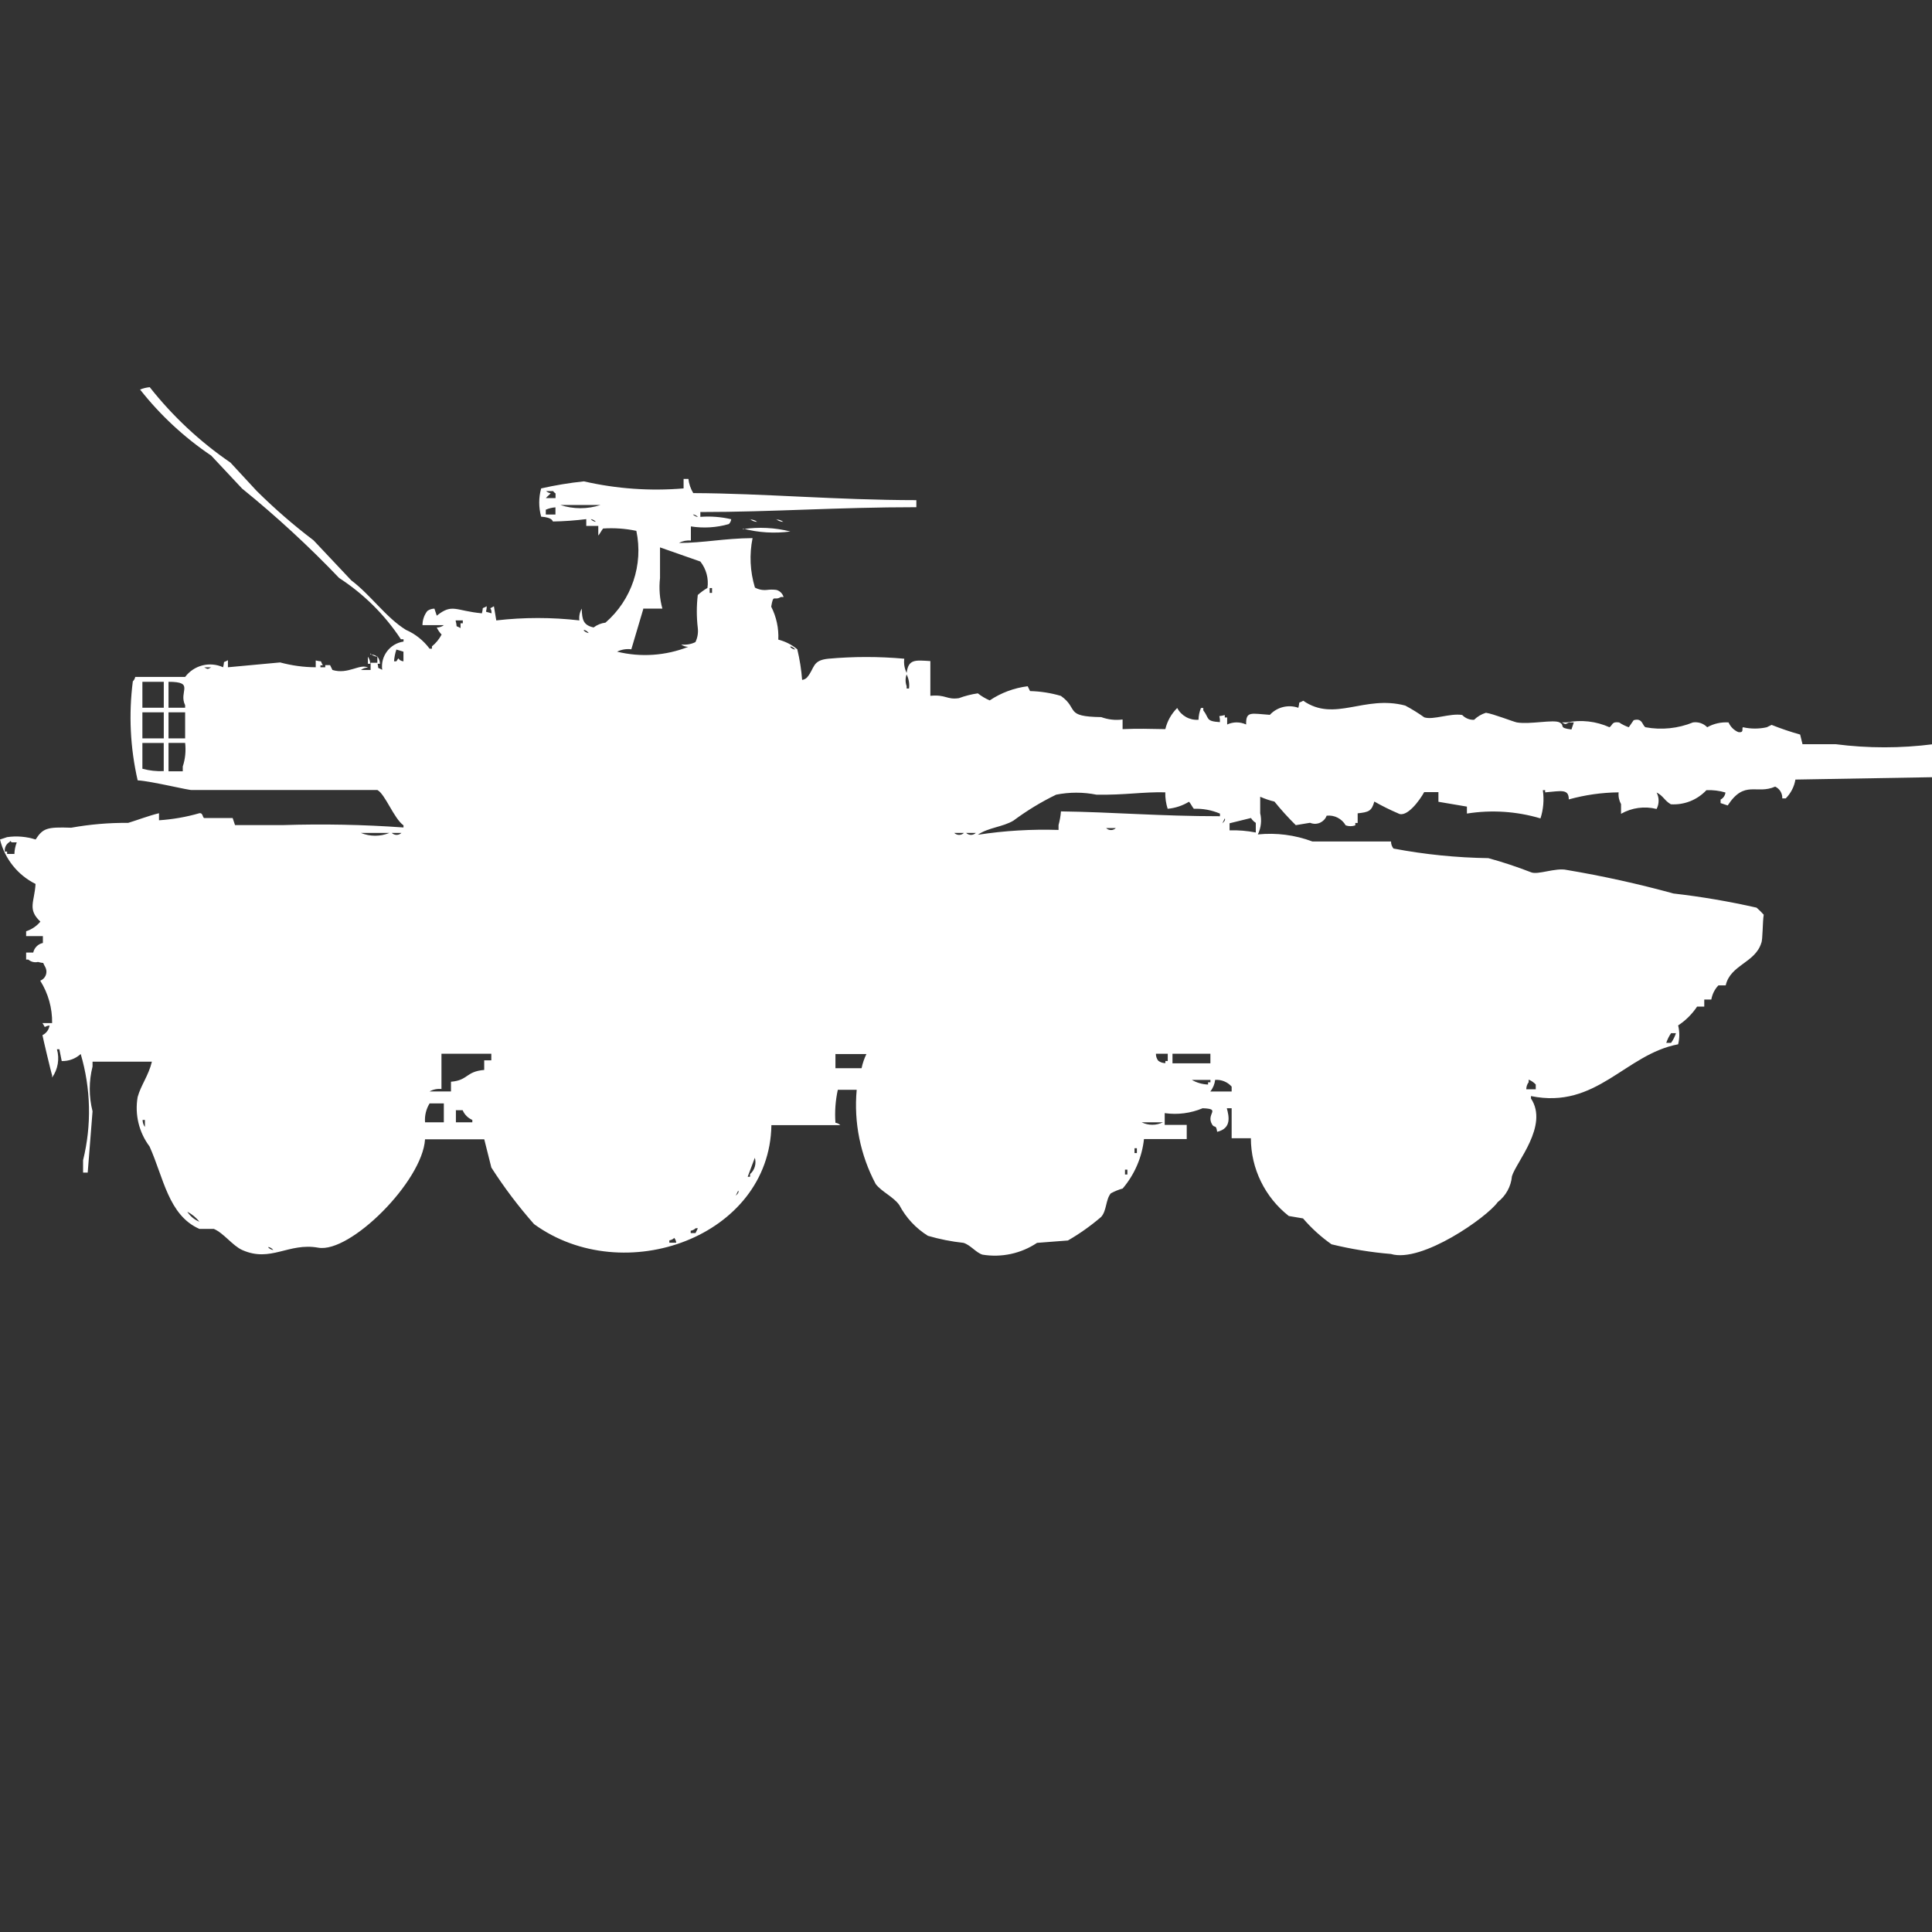 <?xml version="1.0" encoding="utf-8"?>
<!-- Generator: Adobe Illustrator 16.0.0, SVG Export Plug-In . SVG Version: 6.00 Build 0)  -->
<!DOCTYPE svg PUBLIC "-//W3C//DTD SVG 1.1//EN" "http://www.w3.org/Graphics/SVG/1.1/DTD/svg11.dtd">
<svg version="1.1" id="Layer_1" xmlns="http://www.w3.org/2000/svg" xmlns:xlink="http://www.w3.org/1999/xlink" x="0px" y="0px"
	 width="40px" height="40px" viewBox="0 0 40 40" enable-background="new 0 0 40 40" xml:space="preserve">
<rect x="0" y="0" width="40" height="40" fill="#333333" stroke="none"/>
<path id="Color_Fill_1" fill="#FFFFFF" d="M8.747,12.943c0-0.106,0.035-0.209,0.1-0.293c0.042-0.031,0.094-0.048,0.147-0.049
	l0.049,0.146c0.323-0.26,0.385-0.1,0.934-0.049c0.041-0.158-0.024-0.075,0.1-0.146c0,0.154-0.07,0.091,0.1,0.146
	c0-0.154-0.083-0.066,0.049-0.146l0.049,0.293c0.571-0.066,1.149-0.066,1.72,0c-0.01-0.084,0.007-0.169,0.049-0.244
	c0.006,0.239,0.037,0.342,0.246,0.39c0.072-0.055,0.157-0.089,0.246-0.1c0.542-0.47,0.787-1.198,0.639-1.9
	c-0.226-0.048-0.458-0.064-0.688-0.049c-0.034,0.038-0.065,0.109-0.1,0.146v-0.2h-0.249v-0.14c-0.229,0.028-0.458,0.045-0.688,0.049
	c-0.016-0.005,0-0.082-0.246-0.1c-0.053-0.191-0.053-0.394,0-0.585c0.292-0.066,0.587-0.115,0.885-0.146
	c0.677,0.155,1.373,0.204,2.064,0.146V9.916h0.1c0.012,0.104,0.046,0.204,0.1,0.293c1.451,0.006,2.965,0.145,4.619,0.146v0.146
	c-1.648,0-2.969,0.1-4.472,0.1v0.1c0.214-0.016,0.43,0,0.639,0.049c-0.004,0.038-0.022,0.073-0.049,0.1
	c-0.255,0.074-0.523,0.09-0.786,0.049v0.293c-0.085-0.009-0.171,0.008-0.246,0.049c0.511,0,0.927-0.095,1.523-0.1
	c-0.069,0.34-0.052,0.692,0.049,1.024c0.075,0.041,0.161,0.058,0.246,0.049c0.066-0.009,0.134-0.009,0.2,0
	c0.071,0.02,0.126,0.075,0.147,0.146h-0.056c-0.144,0.091-0.153-0.078-0.2,0.2c0.107,0.211,0.158,0.446,0.147,0.683
	c0.144,0.036,0.278,0.104,0.393,0.2c0.05,0.208,0.084,0.42,0.1,0.634c0.038-0.005,0.073-0.022,0.1-0.049
	c0.165-0.191,0.1-0.356,0.442-0.39c0.523-0.047,1.05-0.047,1.573,0c-0.013,0.101,0.004,0.203,0.049,0.293
	c0.037-0.284,0.171-0.265,0.491-0.244v0.719c0.326-0.031,0.333,0.085,0.59,0.049c0.127-0.047,0.259-0.081,0.393-0.1
	c0.075,0.059,0.158,0.108,0.246,0.146c0.235-0.158,0.505-0.258,0.786-0.293l0.049,0.1c0.217,0.005,0.432,0.039,0.639,0.1
	c0.378,0.269,0.061,0.428,0.835,0.439c0.142,0.052,0.293,0.069,0.442,0.049v0.2c0.34-0.014,0.523-0.006,0.885,0
	c0.039-0.166,0.125-0.318,0.246-0.438c0.085,0.162,0.259,0.258,0.441,0.244c0.002-0.083,0.019-0.166,0.05-0.244h0.049v0.049
	c0.128,0.164,0.042,0.226,0.344,0.244c0.009-0.176-0.073-0.1,0.101-0.146v0.049h0.049v0.146c0.125-0.058,0.268-0.058,0.393,0
	c-0.008-0.285,0.105-0.226,0.491-0.2c0.149-0.162,0.382-0.219,0.59-0.146c0.041-0.158-0.024-0.075,0.101-0.146
	c0.654,0.453,1.258-0.125,2.112,0.1c0.137,0.073,0.268,0.154,0.394,0.244c0.187,0.06,0.531-0.09,0.785-0.049
	c0.064,0.067,0.154,0.104,0.246,0.1c0.069-0.068,0.154-0.118,0.246-0.146c0.157,0.024,0.551,0.18,0.639,0.2
	c0.277,0.046,0.76-0.066,0.885,0s-0.039,0.112,0.246,0.146l0.049-0.146h-0.1c-0.084,0.043-0.063,0.043-0.147,0h0.101
	c0.298-0.06,0.607-0.025,0.885,0.1c0.072-0.05,0.043-0.121,0.199-0.1c0.063,0.042,0.13,0.076,0.2,0.1l0.101-0.146
	c0.187-0.055,0.177,0.113,0.246,0.146c0.33,0.061,0.672,0.026,0.982-0.1c0.109-0.016,0.219,0.021,0.295,0.1
	c0.135-0.076,0.288-0.11,0.442-0.1c0.039,0.089,0.11,0.161,0.2,0.2c0.137,0.023,0.063-0.09,0.1-0.1c0.162,0.036,0.33,0.036,0.491,0
	l0.1-0.049c0.193,0.077,0.39,0.144,0.591,0.2l0.049,0.2h0.688c0.669,0.086,1.346,0.086,2.016,0v0.683l-2.851,0.049
	c-0.024,0.147-0.095,0.284-0.2,0.39H36.9c0.005-0.104-0.053-0.2-0.147-0.244c-0.39,0.172-0.631-0.148-0.983,0.39l-0.147-0.049
	v-0.073c0.056-0.029,0.093-0.083,0.101-0.146c-0.128-0.038-0.261-0.054-0.394-0.049c-0.19,0.203-0.46,0.31-0.737,0.293
	c-0.135-0.078-0.156-0.176-0.295-0.244c0.056,0.106,0.056,0.234,0,0.341c-0.249-0.063-0.514-0.027-0.736,0.1v-0.2
	c-0.041-0.075-0.059-0.16-0.05-0.244c-0.349,0.003-0.695,0.053-1.032,0.146c0-0.224-0.155-0.174-0.49-0.146v-0.046h-0.047
	c0.028,0.196,0.012,0.396-0.049,0.585c-0.494-0.147-1.015-0.181-1.523-0.1v-0.144l-0.59-0.1v-0.2h-0.295
	c-0.088,0.164-0.365,0.545-0.541,0.439c-0.168-0.072-0.332-0.153-0.491-0.244c-0.056,0.2-0.117,0.219-0.345,0.244v0.2h-0.049v0.049
	c-0.064,0.023-0.135,0.023-0.199,0c-0.08-0.139-0.234-0.218-0.394-0.2c-0.05,0.133-0.197,0.201-0.33,0.152
	c-0.005-0.002-0.009-0.003-0.014-0.005l-0.295,0.049c-0.156-0.154-0.304-0.317-0.442-0.488c-0.102-0.024-0.199-0.058-0.295-0.1
	v0.341c0.035,0.147,0.018,0.303-0.049,0.439c0.383-0.039,0.77,0.011,1.13,0.146H28.8c-0.001,0.053,0.017,0.104,0.05,0.146
	c0.647,0.123,1.306,0.189,1.965,0.199c0.301,0.082,0.596,0.181,0.885,0.293c0.139,0.059,0.505-0.1,0.736-0.049
	c0.745,0.125,1.483,0.288,2.211,0.488c0.578,0.066,1.152,0.164,1.721,0.293c0.053,0.046,0.102,0.094,0.148,0.146
	c-0.025,0.147-0.019,0.522-0.05,0.584c-0.127,0.414-0.642,0.453-0.737,0.879h-0.151c-0.077,0.08-0.128,0.183-0.147,0.293h-0.146
	v0.146h-0.148c-0.104,0.155-0.236,0.288-0.393,0.39c0.032,0.129,0.032,0.263,0,0.391c-1.1,0.208-1.686,1.35-3.047,1.072v0.05
	c0.373,0.561-0.307,1.315-0.394,1.61c-0.019,0.212-0.126,0.406-0.295,0.536c-0.215,0.308-1.573,1.267-2.211,1.073
	c-0.414-0.034-0.825-0.102-1.229-0.2c-0.218-0.153-0.416-0.333-0.59-0.536l-0.295-0.05c-0.494-0.388-0.784-0.981-0.785-1.61H25.5
	v-0.621h-0.1c0.043,0.162,0.106,0.416-0.2,0.488c-0.023-0.162-0.052-0.072-0.101-0.146c-0.145-0.232,0.2-0.327-0.199-0.342
	c-0.248,0.104-0.52,0.139-0.786,0.101v0.244h0.456v0.293h-0.885c-0.041,0.378-0.195,0.734-0.441,1.024
	c-0.086,0.023-0.168,0.058-0.246,0.1c-0.107,0.127-0.084,0.361-0.2,0.488c-0.214,0.184-0.444,0.347-0.688,0.488l-0.639,0.049
	c-0.332,0.222-0.736,0.309-1.13,0.244c-0.134-0.041-0.249-0.201-0.393-0.244c-0.25-0.027-0.497-0.076-0.737-0.146
	c-0.249-0.155-0.453-0.374-0.59-0.634c-0.116-0.17-0.37-0.278-0.491-0.439c-0.318-0.598-0.455-1.276-0.393-1.95h-0.391
	c-0.049,0.224-0.066,0.453-0.049,0.683c0.038,0.005,0.073,0.021,0.1,0.049h-1.426c-0.036,2.312-3.056,3.399-4.914,2.049
	c-0.324-0.367-0.62-0.759-0.884-1.171l-0.147-0.585H8.8c-0.053,0.869-1.549,2.363-2.211,2.244c-0.618-0.111-0.981,0.312-1.572,0.049
	c-0.2-0.088-0.384-0.351-0.59-0.438H4.128c-0.643-0.284-0.741-1.063-1.032-1.707c-0.22-0.293-0.309-0.664-0.246-1.024
	c0.067-0.244,0.225-0.442,0.295-0.731H1.916v0.1c-0.077,0.304-0.077,0.623,0,0.927l-0.1,1.269H1.72v-0.256
	c0.179-0.725,0.162-1.483-0.049-2.199c-0.107,0.098-0.248,0.15-0.393,0.146l-0.049-0.244h-0.05c0.057,0.2,0.02,0.415-0.1,0.585
	V22.26c-0.014-0.023-0.194-0.787-0.2-0.828c0.079-0.039,0.134-0.113,0.147-0.201c-0.144,0.02-0.062,0.08-0.147-0.049h0.2
	c0.005-0.311-0.081-0.615-0.246-0.878c0.103-0.039,0.155-0.155,0.115-0.258c-0.004-0.011-0.009-0.021-0.014-0.03
	c-0.072-0.123,0.011-0.055-0.147-0.1c-0.071,0.017-0.146-0.002-0.2-0.049H0.541v-0.145h0.147c0.022-0.1,0.1-0.178,0.2-0.199v-0.142
	H0.541v-0.1c0.115-0.038,0.217-0.106,0.295-0.2c-0.273-0.258-0.123-0.4-0.1-0.78c-0.369-0.183-0.638-0.52-0.736-0.92l0.147-0.049
	c0.198-0.029,0.4-0.012,0.59,0.049c0.152-0.233,0.231-0.262,0.737-0.244c0.389-0.07,0.784-0.104,1.179-0.1
	c0.166-0.049,0.429-0.15,0.639-0.2v0.146c0.283-0.019,0.563-0.067,0.835-0.146c0.077-0.013,0.064,0.087,0.1,0.1h0.59l0.049,0.146
	h0.982c0.835-0.027,1.672-0.011,2.506,0.049v-0.044c-0.2-0.144-0.381-0.649-0.541-0.732H3.98c-0.04,0.017-0.826-0.181-1.13-0.2
	c-0.154-0.672-0.188-1.366-0.1-2.049c0.025-0.025,0.043-0.057,0.05-0.092h1.033c0.183-0.243,0.51-0.326,0.786-0.2
	c0.041-0.158-0.024-0.075,0.1-0.146v0.146l1.081-0.1c0.241,0.065,0.488,0.099,0.737,0.1v-0.141c0.159,0.04,0.075-0.024,0.147,0.1
	h-0.05v0.041h0.1v-0.044h0.1l0.049,0.1c0.326,0.1,0.567-0.139,0.737-0.049c-0.053-0.001-0.105,0.017-0.147,0.049h0.2v-0.149h0.14
	c0.041,0.158-0.024,0.075,0.1,0.146c-0.038-0.283,0.159-0.544,0.442-0.585v-0.048H8.3c-0.333-0.506-0.769-0.938-1.278-1.268
	c-0.63-0.659-1.301-1.278-2.01-1.852L4.373,9.433C3.814,9.056,3.317,8.595,2.9,8.065c0.064-0.026,0.131-0.042,0.2-0.049
	c0.475,0.602,1.038,1.128,1.671,1.561l0.541,0.585c0.37,0.367,0.763,0.709,1.179,1.024l0.782,0.83c0.4,0.3,0.718,0.769,1.13,1.024
	c0.195,0.085,0.364,0.22,0.491,0.39h0.049v-0.048c0.083-0.067,0.15-0.15,0.2-0.244c-0.041-0.043-0.075-0.092-0.1-0.146
	c0.053,0,0.105-0.017,0.147-0.049H8.747z M11.302,10.163c0.027,0.026,0.063,0.044,0.1,0.049c-0.036,0.043-0.062,0.055-0.1,0.1h0.2
	v-0.096c-0.02-0.012-0.037-0.028-0.049-0.049H11.3L11.302,10.163z M11.6,10.455c0.271,0.089,0.563,0.089,0.835,0H11.6z M11.5,10.655
	v-0.151c-0.069,0.005-0.137,0.021-0.2,0.049v0.1h0.2V10.655z M14.35,10.655c0.027,0.026,0.062,0.043,0.1,0.049
	c-0.027-0.029-0.063-0.048-0.101-0.054L14.35,10.655z M12.237,10.755c0.027,0.027,0.063,0.044,0.1,0.049
	c-0.026-0.029-0.062-0.049-0.101-0.056L12.237,10.755z M15.529,10.755c0.053,0,0.105,0.017,0.147,0.049
	c-0.054-0.001-0.106-0.021-0.148-0.056L15.529,10.755z M16.069,10.755c0.053,0,0.105,0.017,0.147,0.049
	c-0.054-0.001-0.105-0.021-0.147-0.056V10.755z M15.381,10.955c0.328-0.048,0.662-0.032,0.983,0.049
	c-0.329,0.044-0.663,0.024-0.983-0.061V10.955z M13.317,12.614l-0.246,0.829c-0.101-0.013-0.204,0.004-0.295,0.049
	c0.49,0.12,1.005,0.085,1.474-0.1c-0.053,0-0.105-0.017-0.147-0.049c0.101,0.013,0.204-0.004,0.295-0.049
	c0.044-0.091,0.061-0.192,0.049-0.293c-0.027-0.227-0.027-0.456,0-0.683c0.062-0.055,0.129-0.104,0.2-0.146
	c0.028-0.194-0.025-0.392-0.147-0.546l-0.835-0.293v0.634c-0.024,0.213-0.008,0.428,0.049,0.634h-0.397V12.614z M14.693,12.175v0.1
	h0.049v-0.1H14.693z M9.435,12.858c0.041,0.158-0.024,0.075,0.1,0.146v-0.1h0.047v-0.059H9.435V12.858z M12.089,13.058
	c0.027,0.026,0.063,0.043,0.1,0.049c-0.024-0.033-0.06-0.057-0.1-0.067V13.058z M16.364,13.399c0.027,0.027,0.062,0.044,0.1,0.049
	c-0.024-0.033-0.06-0.057-0.1-0.066V13.399z M8.207,13.448c-0.027,0.079-0.043,0.161-0.049,0.244h0.048c0.08-0.123,0-0.021,0.147,0
	v-0.2L8.207,13.448z M7.666,13.548c0.053,0,0.105,0.017,0.147,0.049c-0.056-0.005-0.107-0.03-0.147-0.069V13.548z M7.617,13.597
	c0.031,0.042,0.048,0.093,0.049,0.146H7.617v-0.166V13.597z M7.817,13.597c0.032,0.042,0.049,0.093,0.049,0.146H7.813v-0.166
	L7.817,13.597z M4.226,13.816c0.085,0.043,0.063,0.043,0.147,0H4.226z M18.771,13.962c-0.029,0.079-0.029,0.165,0,0.244v0.049h0.049
	c0.013-0.099-0.004-0.199-0.048-0.288L18.771,13.962z M2.948,14.116v0.537h0.443v-0.537H2.948z M3.489,14.116v0.537h0.344v-0.052
	C3.691,14.316,4.046,14.116,3.489,14.116z M2.948,14.75v0.537h0.443v-0.539H2.948V14.75z M3.489,14.75v0.537h0.344v-0.539H3.489
	V14.75z M2.948,15.384v0.532c0.144,0.039,0.293,0.056,0.442,0.049v-0.583H2.948V15.384z M3.489,15.384v0.585h0.295v-0.1
	c0.052-0.157,0.068-0.324,0.049-0.488H3.489V15.384z M21.966,16.799c1.066,0.014,2.04,0.1,3.292,0.1v-0.054
	c-0.17-0.073-0.355-0.107-0.541-0.1c-0.033-0.038-0.064-0.109-0.1-0.146c-0.135,0.082-0.285,0.132-0.442,0.146
	c-0.035-0.11-0.052-0.226-0.049-0.341c-0.474-0.011-0.826,0.059-1.425,0.049c-0.275-0.055-0.56-0.055-0.835,0
	c-0.312,0.151-0.606,0.331-0.884,0.537c-0.223,0.134-0.521,0.142-0.737,0.293c0.553-0.085,1.112-0.118,1.671-0.1v-0.1
	c0.025-0.094,0.043-0.189,0.05-0.286V16.799z M25.357,16.945l-0.049,0.1c0.084-0.073,0.047-0.102,0.047-0.102L25.357,16.945z
	 M25.457,17.045v0.146c0.182-0.005,0.364,0.01,0.543,0.045v-0.2c-0.041-0.025-0.075-0.06-0.1-0.1L25.457,17.045z M22.902,17.145
	c0.056,0.054,0.145,0.054,0.199,0H22.9H22.902z M7.472,17.245c0.189,0.077,0.401,0.077,0.59,0H7.469H7.472z M8.111,17.245
	c0.056,0.054,0.145,0.054,0.2,0H8.111z M19.757,17.245c0.056,0.054,0.145,0.054,0.2,0H19.757z M20.003,17.245
	c0.056,0.054,0.145,0.054,0.2,0H20H20.003z M0.298,17.684c0.002-0.083,0.019-0.166,0.049-0.244h-0.1
	C0.2,17.416,0.227,17.392,0.2,17.431c-0.071,0.04-0.111,0.12-0.1,0.2h0.047v0.049h0.148L0.298,17.684z M34.598,21.391
	c-0.043,0.062-0.076,0.129-0.1,0.2h0.1c0.044-0.062,0.077-0.128,0.101-0.2H34.598z M9.14,21.816v0.731
	c-0.085-0.009-0.171,0.008-0.246,0.05h0.443v-0.201c0.36-0.029,0.305-0.213,0.688-0.244v-0.199h0.147v-0.137H9.14z M17.297,21.816
	v0.3h0.541c0.021-0.102,0.055-0.2,0.1-0.293H17.3L17.297,21.816z M23.932,21.816c-0.001,0.053,0.016,0.104,0.049,0.146
	c0.043,0.032,0.094,0.049,0.147,0.049v-0.044h0.049v-0.15H23.932z M24.275,21.816v0.199h0.785v-0.199H24.275z M24.668,22.354
	c0.104,0.061,0.223,0.096,0.344,0.1v-0.047h0.049v-0.049h-0.393V22.354z M25.159,22.354c-0.01,0.089-0.044,0.173-0.101,0.244H25.5
	v-0.101c-0.086-0.097-0.211-0.147-0.34-0.14L25.159,22.354z M31.596,22.553h0.2v-0.1c-0.041-0.044-0.091-0.078-0.147-0.1v0.053
	C31.617,22.448,31.6,22.5,31.6,22.553H31.596z M8.8,23.236h0.389v-0.391H8.894C8.822,22.963,8.789,23.1,8.8,23.236z M9.439,22.992
	v0.244h0.34v-0.049c-0.09-0.039-0.162-0.11-0.2-0.201H9.435L9.439,22.992z M2.953,23.191c0,0.051,0.017,0.102,0.047,0.142v-0.146
	H2.948L2.953,23.191z M23.636,23.236c0.14,0.068,0.303,0.068,0.442,0H23.636z M23.489,23.773v0.1h0.049v-0.1H23.489z M15.627,23.973
	l-0.147,0.391h0.049v-0.055c0.097-0.085,0.135-0.219,0.098-0.342V23.973z M23.292,24.216v0.101h0.049v-0.101H23.292z M15.282,24.655
	l-0.049,0.1c0.086-0.076,0.05-0.104,0.05-0.104L15.282,24.655z M3.882,25.094c0.06,0.09,0.146,0.16,0.246,0.2
	c-0.067-0.085-0.151-0.154-0.246-0.205V25.094z M14.4,25.432c-0.027,0.025-0.062,0.043-0.1,0.049v0.049h0.1l0.049-0.101H14.4V25.432
	z M13.958,25.631c-0.027,0.027-0.063,0.044-0.1,0.049v0.049H14c-0.002-0.038-0.018-0.074-0.044-0.103L13.958,25.631z M5.558,25.831
	c0.027,0.026,0.062,0.044,0.1,0.049c-0.026-0.033-0.063-0.056-0.105-0.063L5.558,25.831z"/>
</svg>
